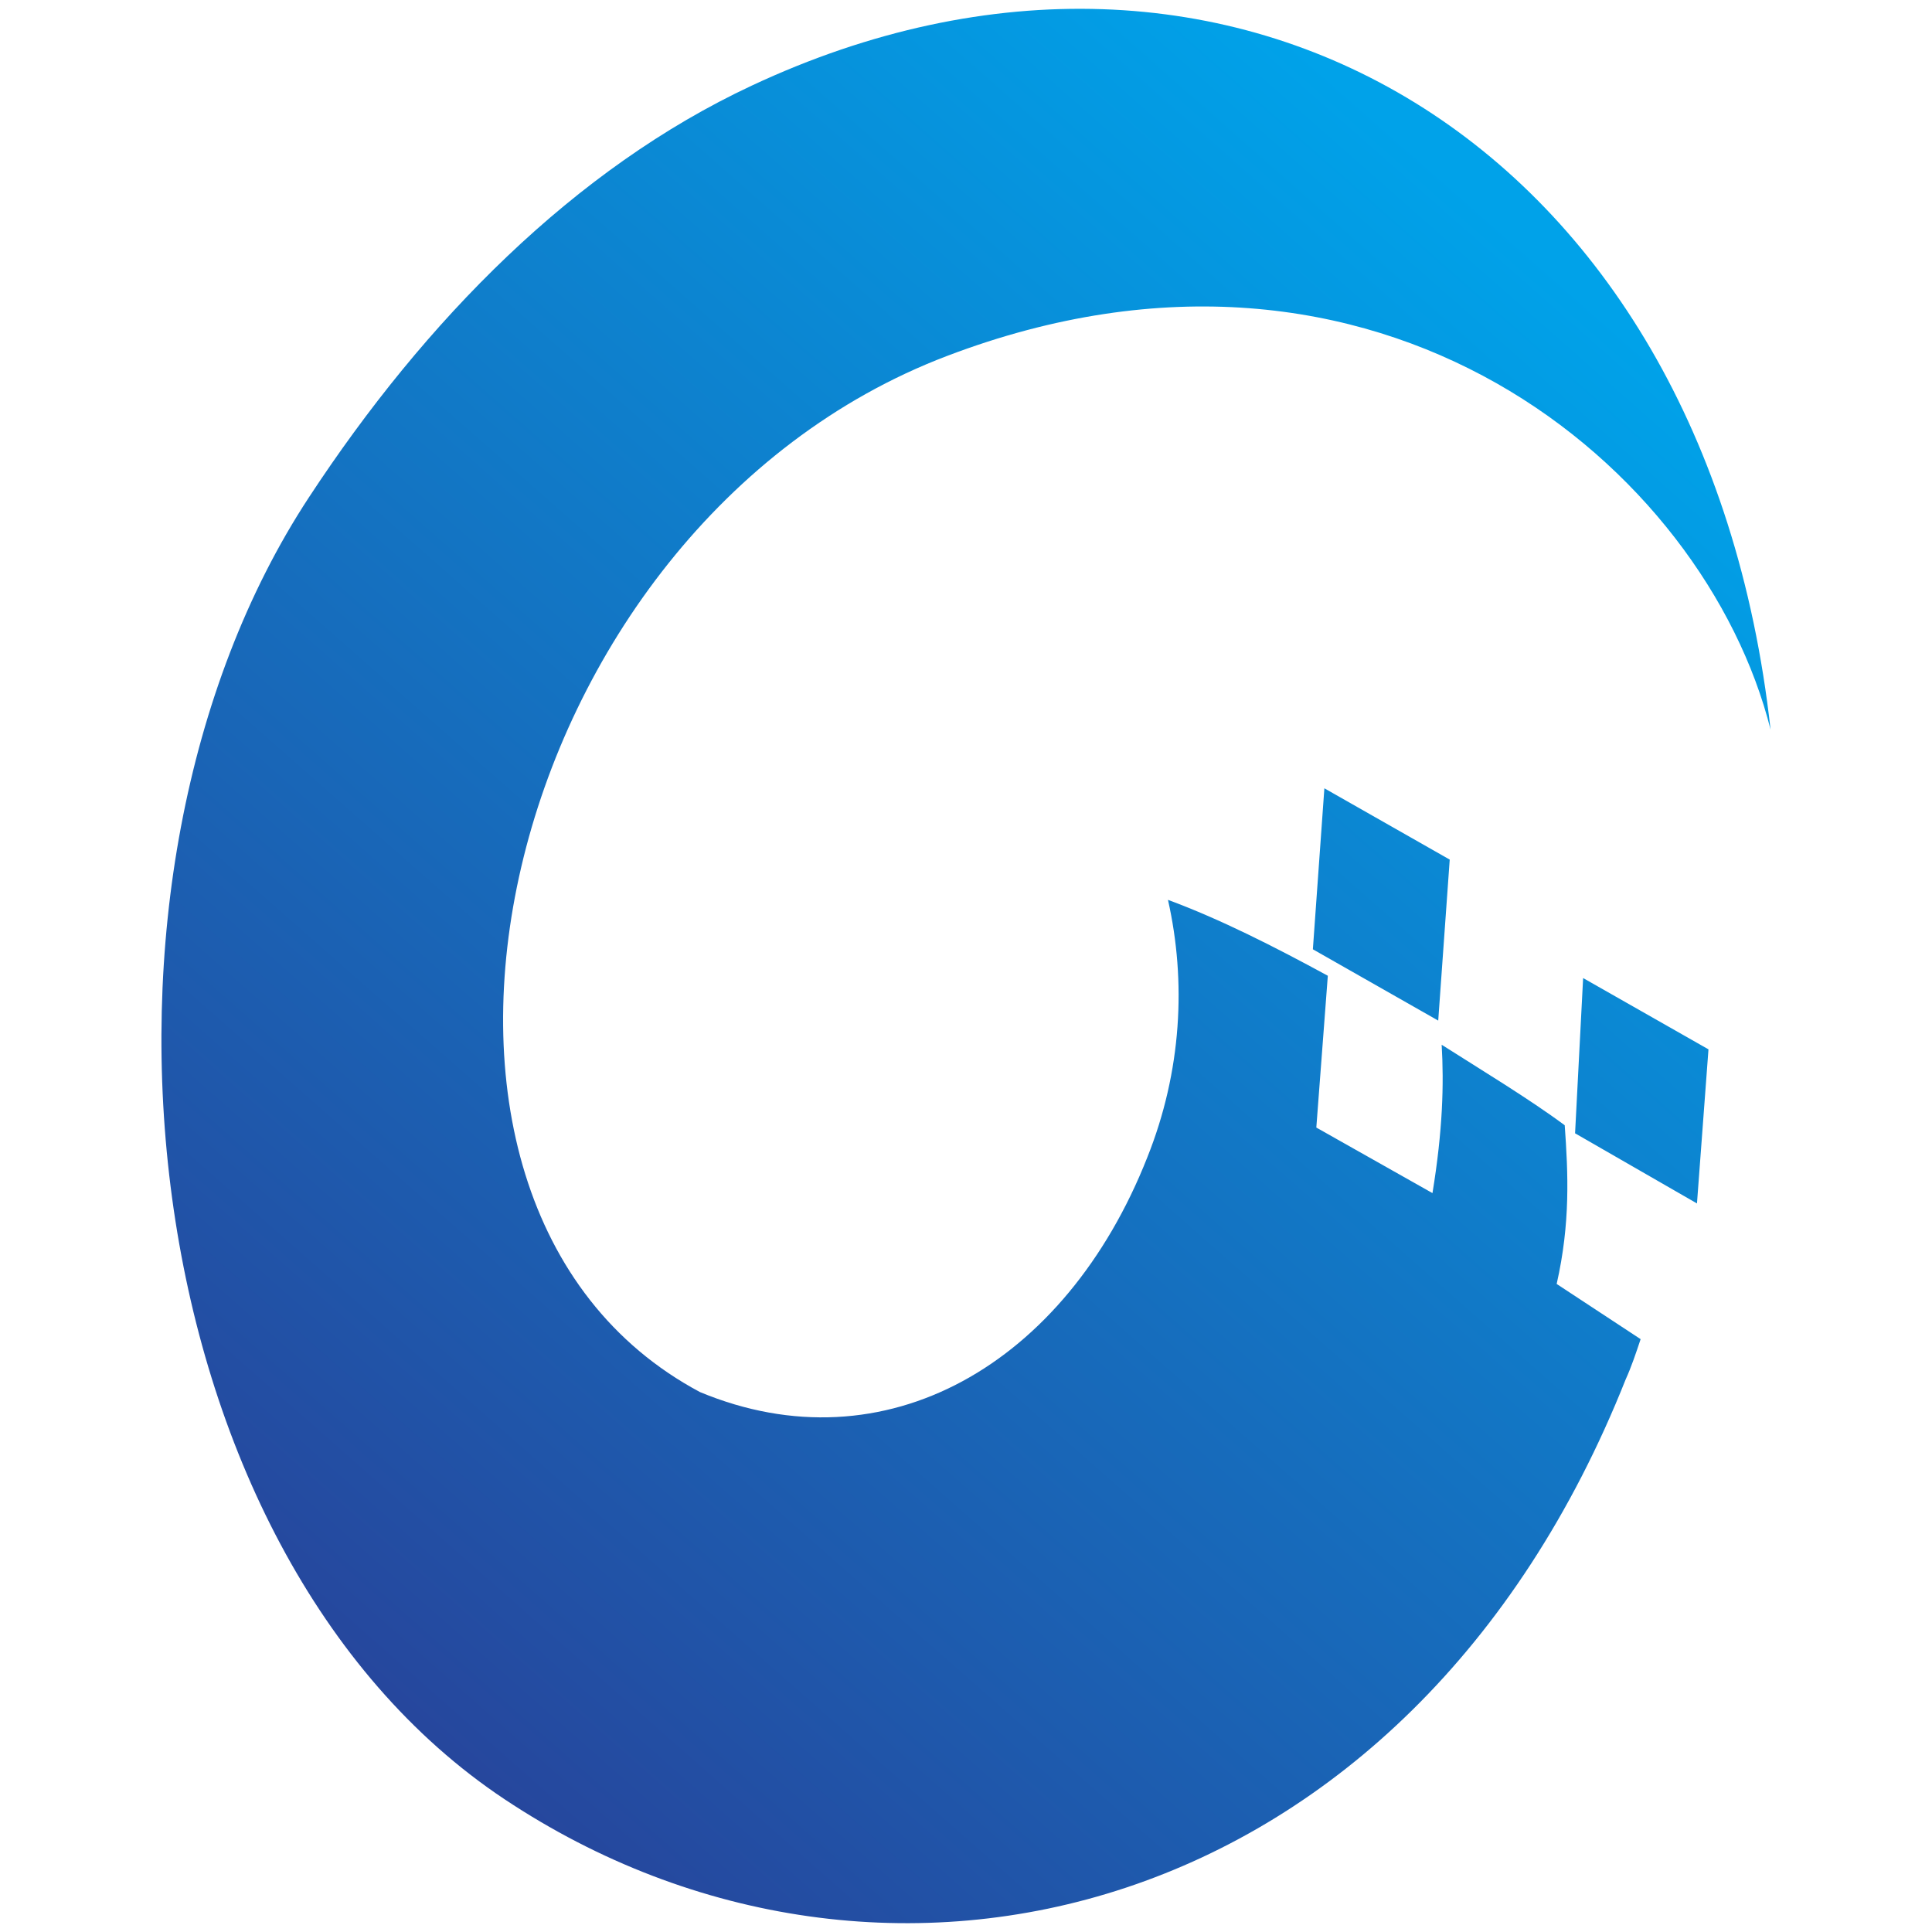 <svg width="168" height="168" xmlns="http://www.w3.org/2000/svg" data-parent="shape_SIISy1bXEW" preserveAspectRatio="none" class="style-removed" xml:space="preserve" enable-background="new 0 0 200 200" version="1.0">
 <defs>
  <linearGradient y2="0.107" x2="0.76" y1="1.057" x1="0.119" id="SVGID_1_">
   <stop stop-color="#2F318B" offset="0"/>
   <stop stop-color="#00A2E9" offset="1"/>
  </linearGradient>
 </defs>
 <g>
  <title>background</title>
  <rect fill="none" id="canvas_background" height="170" width="170" y="-1" x="-1"/>
 </g>
 <g>
  <title>Layer 1</title>
  <g id="_2591115837536">
   <path id="svg_1" stroke-width="0" d="m142.663,116.448c-0.4,1.2 -0.8,2.4 -1.3,3.5c-18.8,47.3 -64.6,58.4 -97.5,36.5c-32.6,-21.7 -38.8,-80 -17,-113.2c10.1,-15.4 23.1,-28.6 38.5,-35.8c41.4,-19.4 82.9,4.7 88.6,56c-5.7,-22.7 -34,-46.8 -71.6,-32.5c-39.2,14.9 -52.4,73.6 -21.5,90.1c16.1,6.7 31.8,-2.4 38.9,-20.4c3,-7.5 3.4,-15.3 1.8,-22.4c4.6,1.7 9.3,4.1 13.9,6.6l-1,13.2l10.1,5.7c0.9,-5.5 1,-9.5 0.8,-12.9c3.3,2.1 7.6,4.7 10.7,7c0.3,4.2 0.5,8.5 -0.7,13.8l7.3,4.8l0,0zm-5,-31.4l10.9,6.2l-1,13.4l-10.6,-6.1l0.7,-13.5zm-22.5,-16.5l10.9,6.2l-1,14l-10.9,-6.2l1,-14l0,0z" fill="url(#SVGID_1_)" clip-rule="evenodd" fill-rule="evenodd"/>
  </g>
 </g>
</svg>
